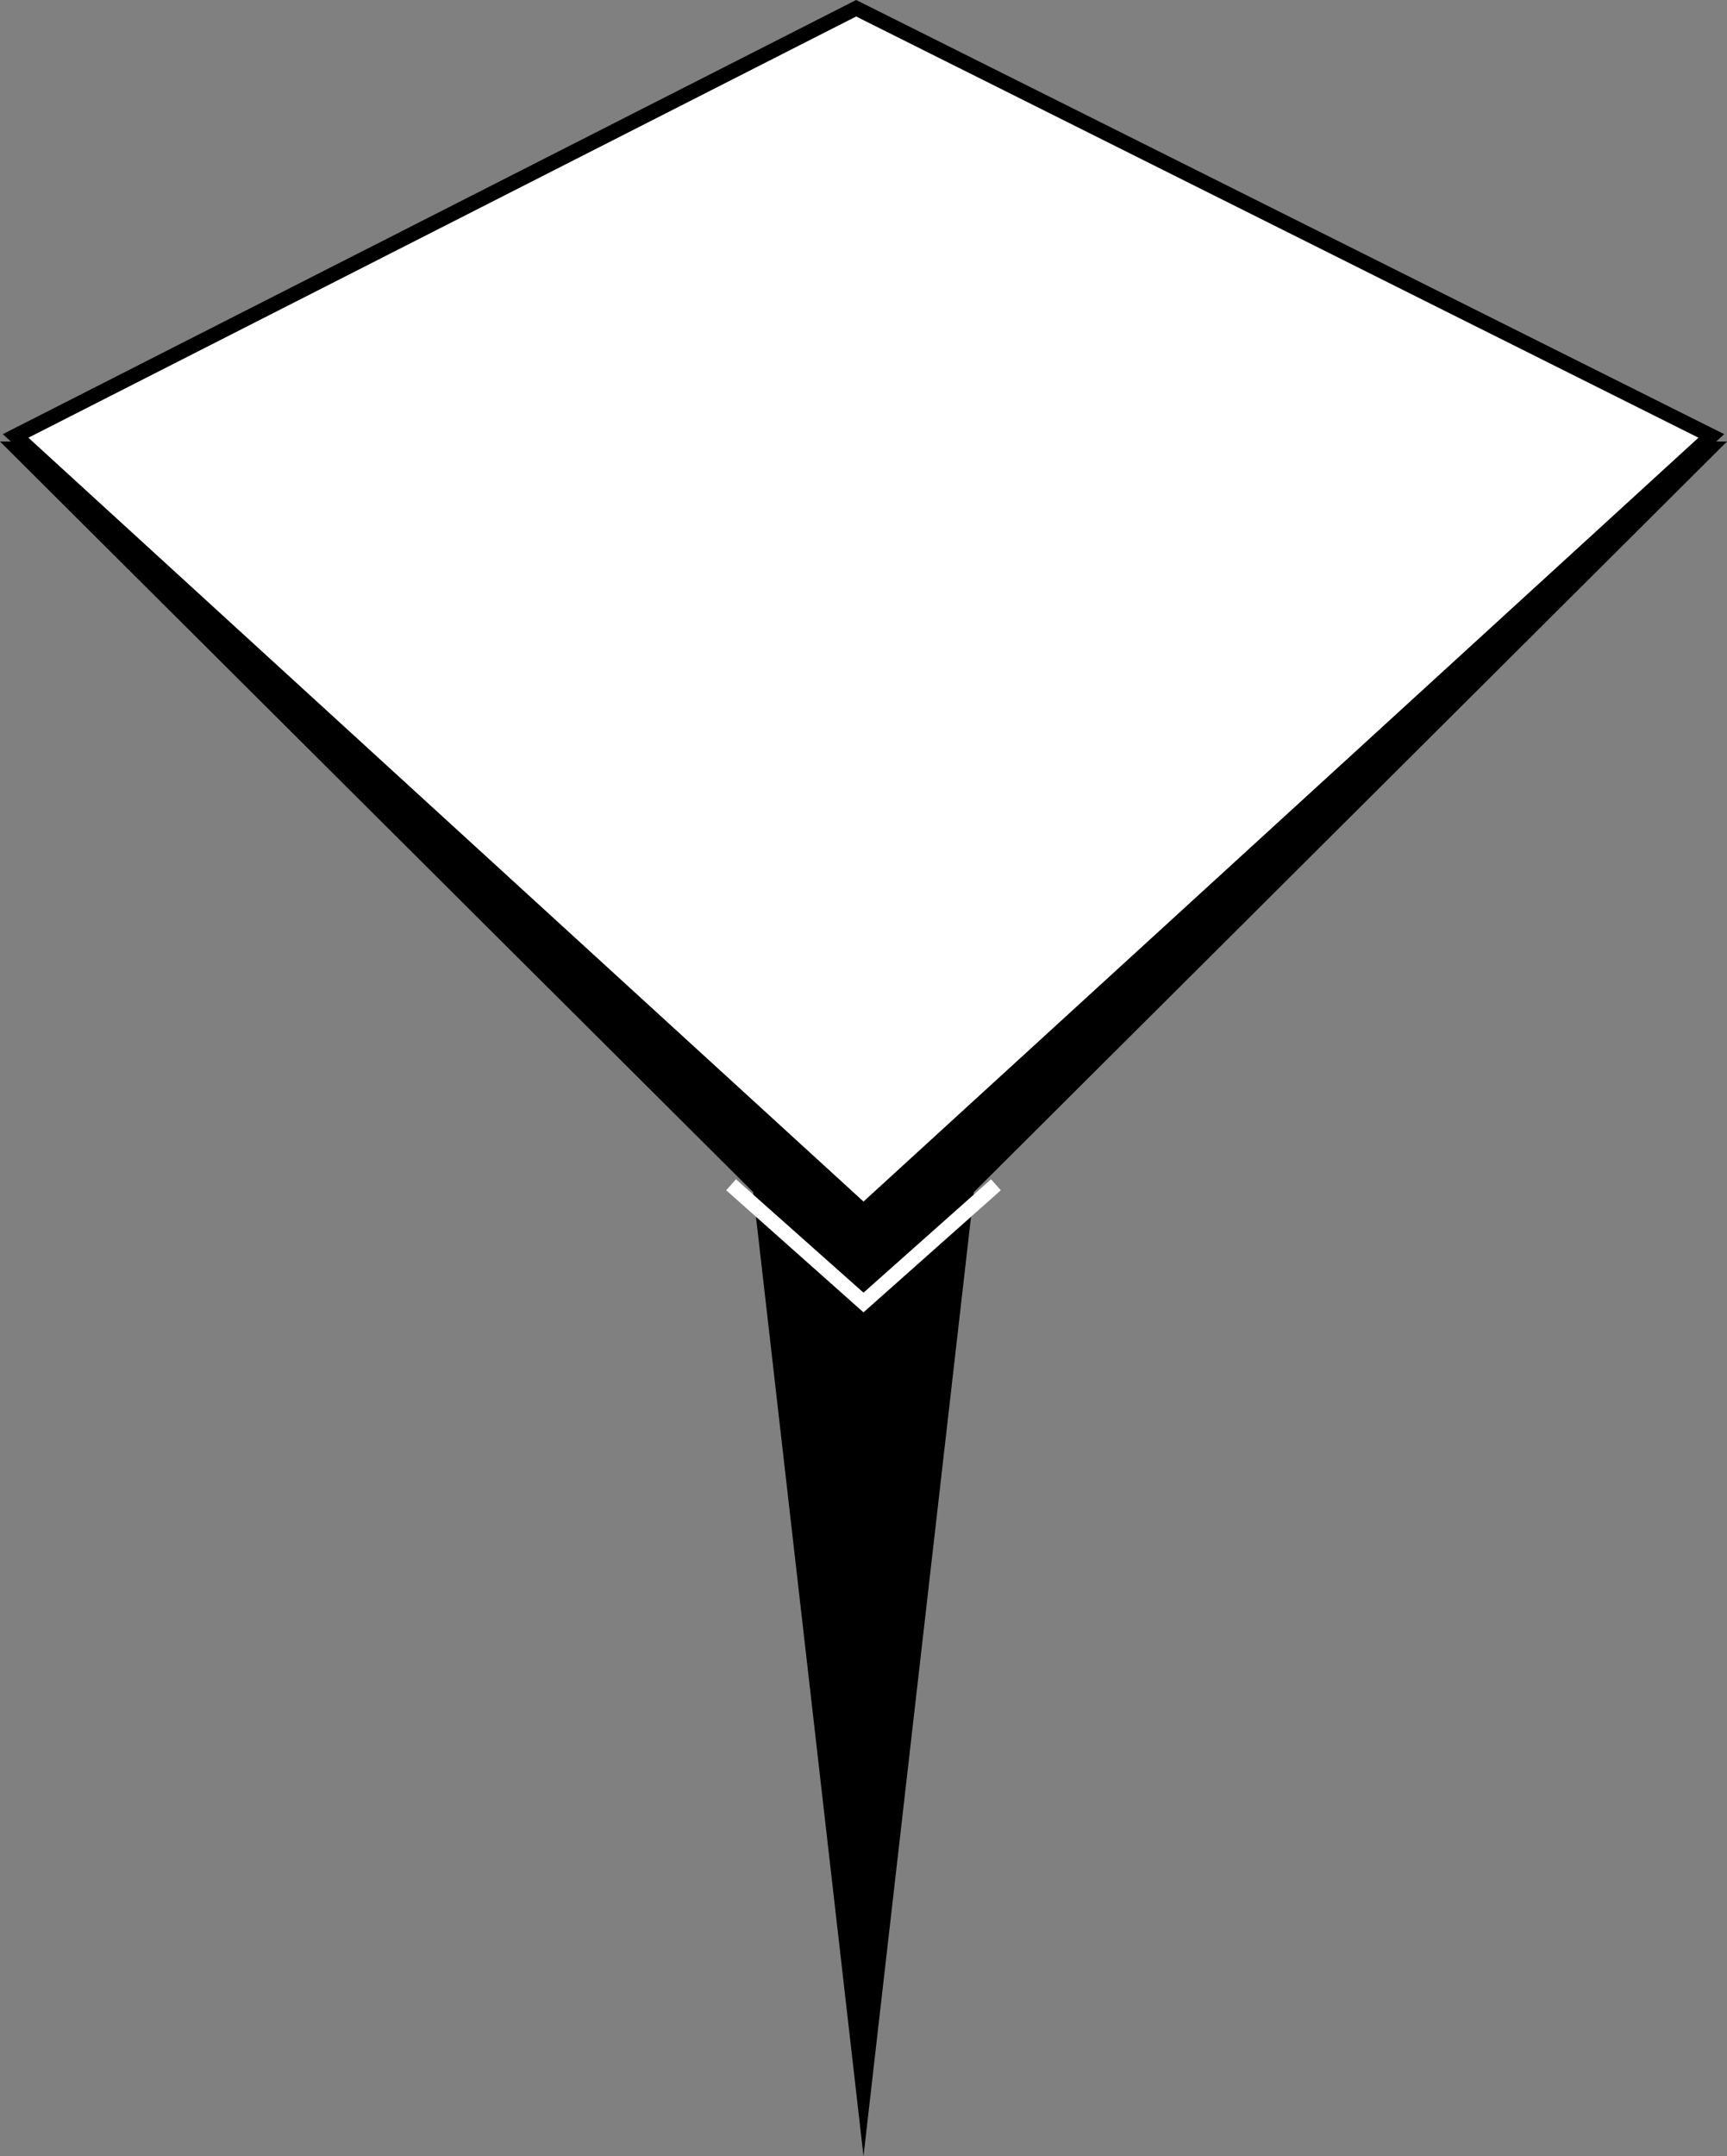 <svg xmlns="http://www.w3.org/2000/svg" width="117.38" height="146.5" viewBox="0 0 117.38 146.5">
  <rect x="0" y="0" width="117.38" height="146.5" fill="#808080" stroke="none"/>
  <defs>
    <style>
      .a {
        fill: #fff;
      }

      .b {
        fill: none;
        stroke: #fff;
        stroke-miterlimit: 10;
      }
    </style>
  </defs>
  <title>Ресурс 7</title>
  <g>
    <g>
      <polygon points="51.67 80.77 1.21 30.5 116.17 30.5 65.71 80.77 58.69 142.1 51.67 80.77"/>
      <path d="M115,31,65.48,80.29l-.25.25,0,.35-6.51,56.82L52.18,80.89l0-.35-.25-.25L2.42,31H115m2.42-1H0L51.19,81l7.5,65.5L66.19,81l51.19-51Z"/>
    </g>
    <g>
      <polygon class="a" points="1.06 29.62 58.19 0.56 116.32 29.62 58.69 82.32 1.06 29.62"/>
      <path d="M58.19,1.12l57.25,28.62L58.69,81.64,1.93,29.74,58.19,1.12m0-1.12L.19,29.5,58.69,83l58.5-53.5L58.19,0Z"/>
    </g>
    <polyline class="b" points="67.69 80.5 58.69 88.5 49.69 80.5"/>
  </g>
</svg>
